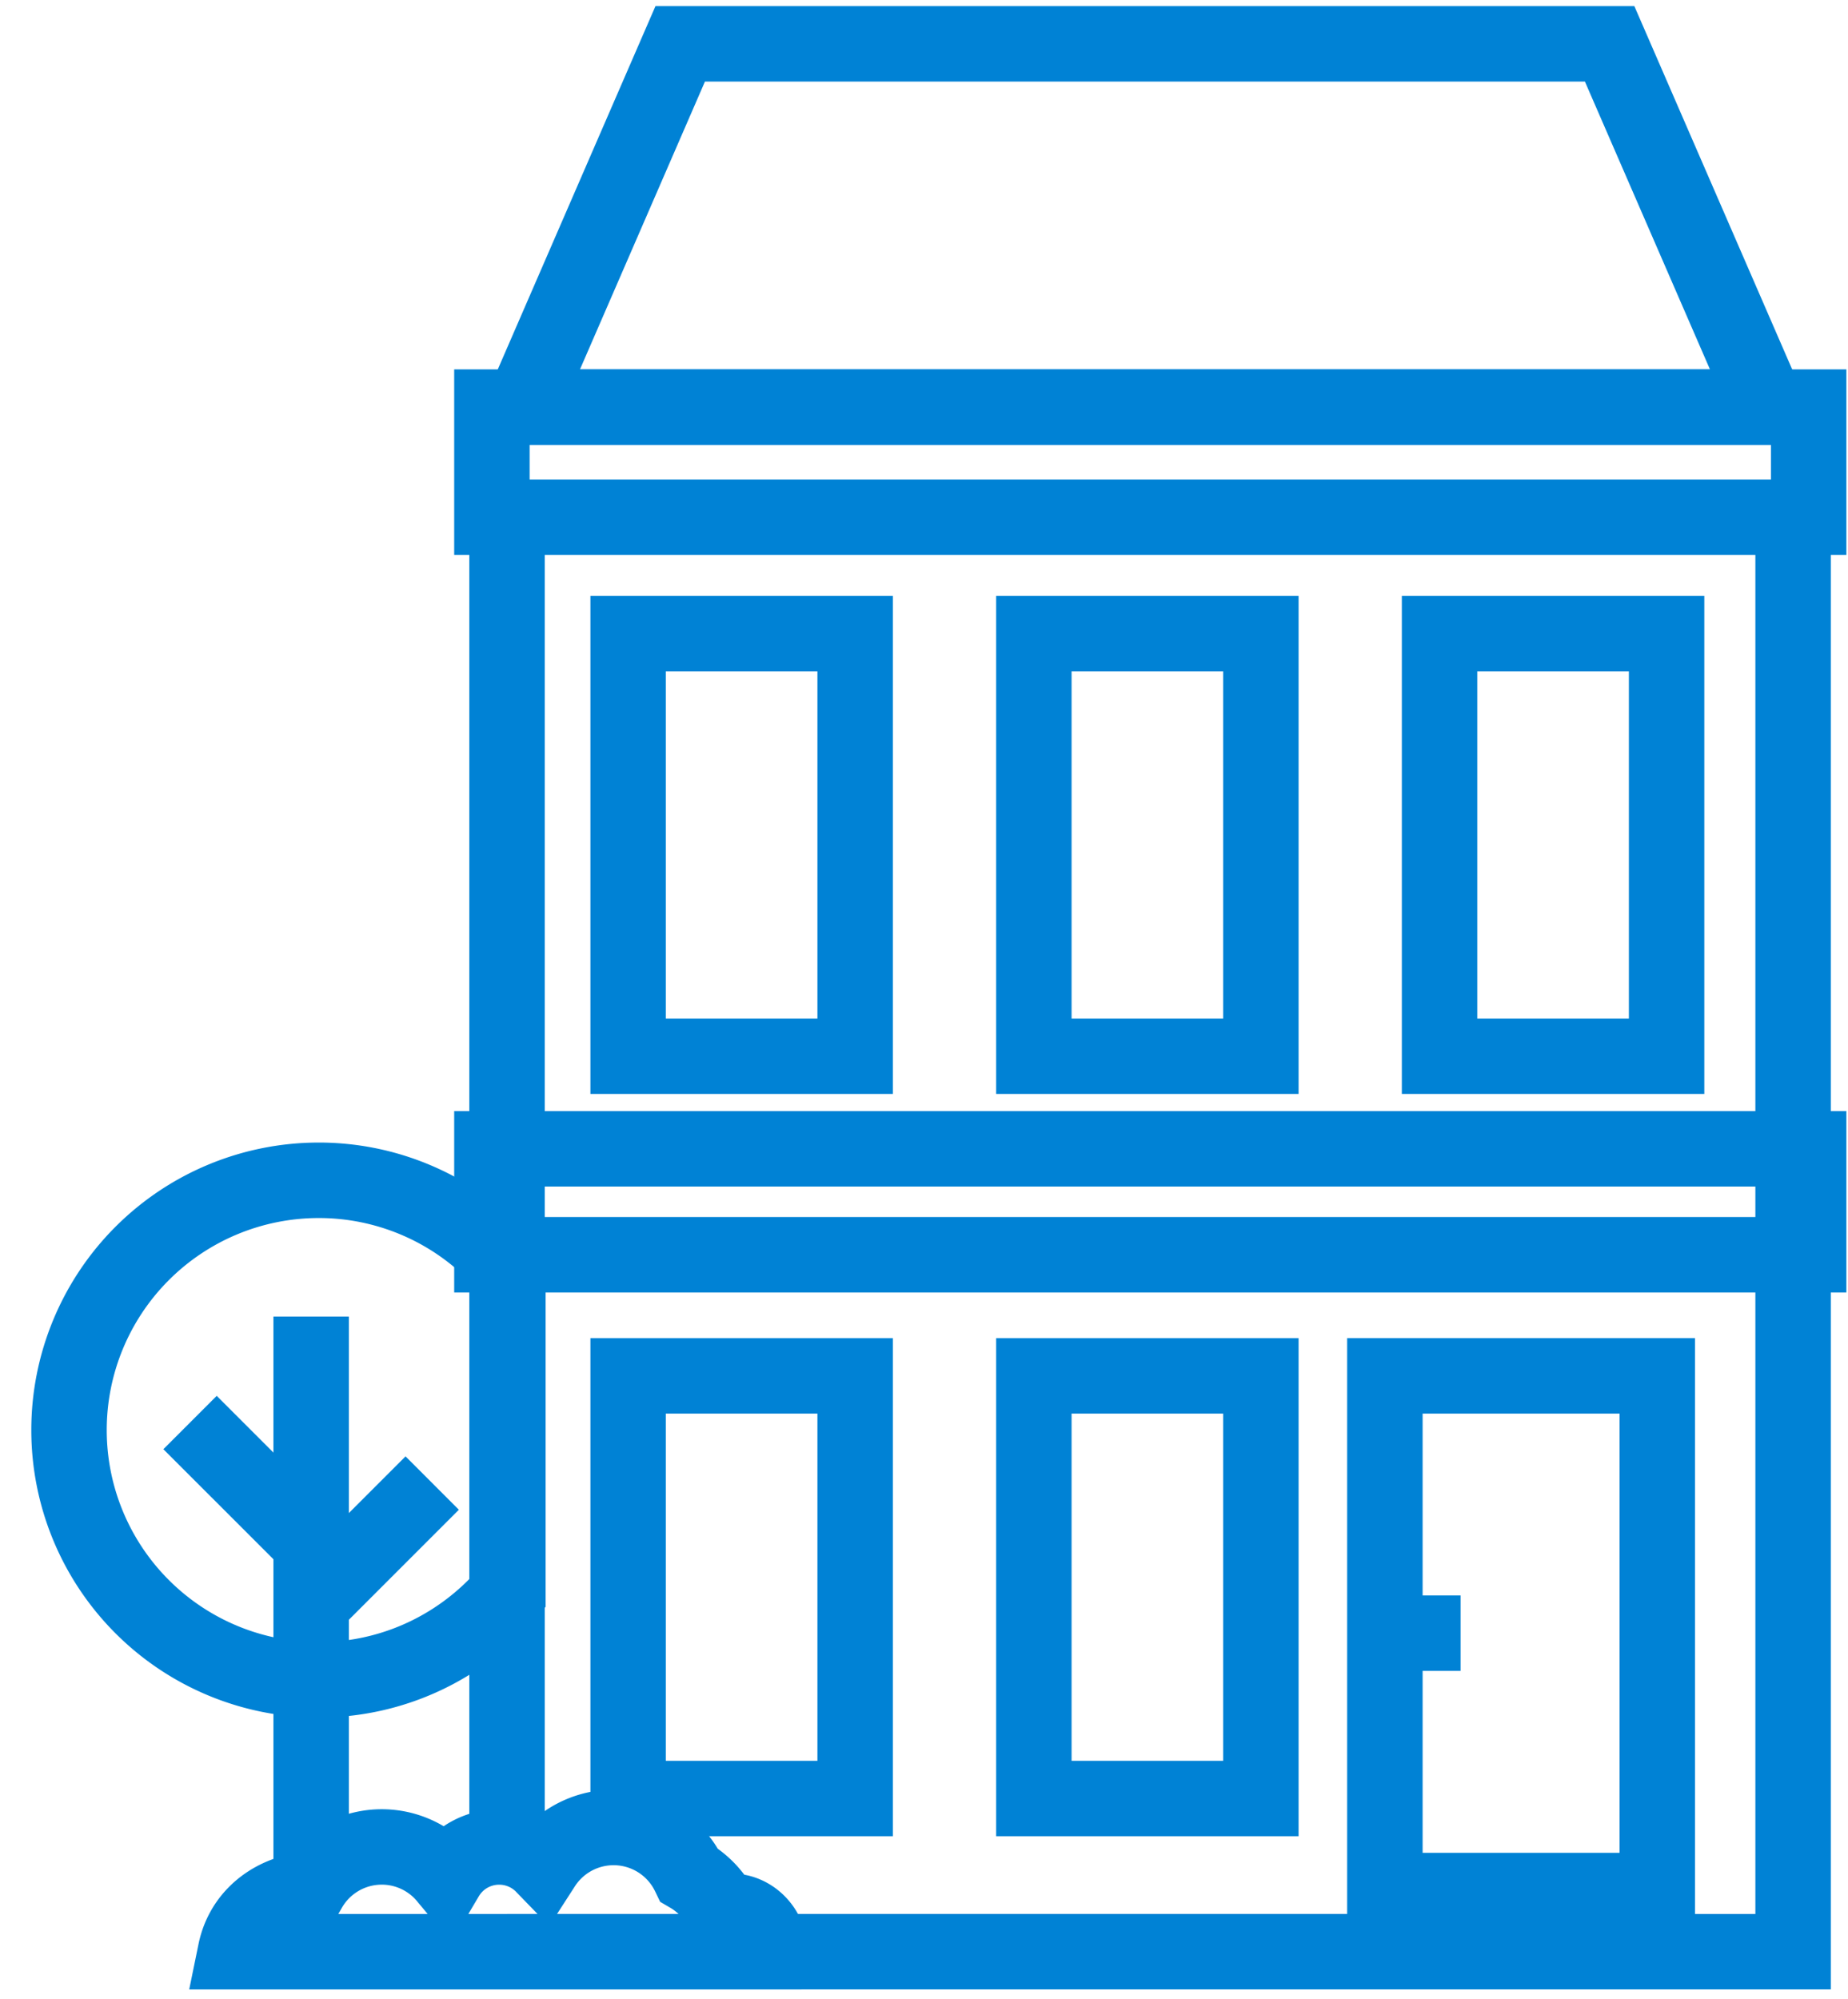 <svg xmlns="http://www.w3.org/2000/svg" width="49" height="53" viewBox="0 0 49 53">
    <g fill="#0082D5" fill-rule="nonzero">
        <path d="M14.225 32.947l.242.282V42.6l-.243.281a7.602 7.602 0 0 1-5.772 2.655 7.622 7.622 0 1 1 0-15.244 7.6 7.6 0 0 1 5.773 2.654zm-5.773-.654a5.621 5.621 0 1 0 0 11.244c1.533 0 2.965-.621 4.015-1.696v-7.853a5.594 5.594 0 0 0-4.015-1.695zM46.544 50.744V13.2h2v39.543h-35.1v-2z"/>
        <path d="M14.444 48.92h-2V13.201h2zM35.72 51.123V35.478h9.223v15.645h-9.222zm7.223-2V37.478h-5.222v11.645h5.222z"/>
        <path d="M12.043 34.267v-4.809h36.914v4.809H12.043zm2-2h32.914v-.809H14.043v.809zM43.335.162l5.054 11.632H12.33L17.38.162h25.955zm-24.643 2l-3.314 7.632H45.34l-3.316-7.632H18.692z"/>
        <path d="M12.043 14.712V9.794h36.914v4.918H12.043zm2-2h32.914v-.918H14.043v.918zM20.821 52.613l.098-.022a5.5 5.5 0 0 0 .3-.278l-.398.3zm.429.132H5.017l.246-1.2c.247-1.207 1.16-2.082 2.345-2.367a3.215 3.215 0 0 1 4.156-.76 2.629 2.629 0 0 1 2.477-.25 3.219 3.219 0 0 1 4.79.846c.268.193.506.425.704.689.958.174 1.68 1.04 1.68 2.042v.065c0 .032 0 .034-.05.25l-.115.685zm.14-.834l-.006.04.006-.04zm-.986-1.14c-.057.007-.122.02-.196.034l.196.051v-.086zm-2.636-.194l-.264-.155-.133-.276a1.221 1.221 0 0 0-2.125-.14l-.477.74h3.225a1.247 1.247 0 0 0-.226-.17zm-4.08-.417a.625.625 0 0 0-.454-.192.624.624 0 0 0-.541.312l-.275.465h1.836l-.567-.585zm-2.626.25a1.218 1.218 0 0 0-2 .175l-.091.16h2.369l-.278-.334zm8.322 1.259h-.003.003zm.073-.195l.018-.053.08-.17.566-.428-.223.049c-.352.315-.352.315-.41.468-.06.176-.06.176-.07.24l.017.002.022-.108zm.75-.669l-.046-.012-.04.03.087-.018zm1.194.787c.01.051.01.051-.04-.157-.01-.03-.01-.03-.087-.186l-.077-.098c.223.41.222.412.204.44zM37.523 44.3v-2h1.204v2z"/>
        <path d="M7.25 34.905h2v14.848h-2z"/>
        <path d="M8.957 43.237l-1.414-1.415 3.21-3.21 1.414 1.415zM8.957 40.218l-1.414 1.414-3.211-3.21 1.414-1.415zM15.655 29.003V15.798h8.019v13.205h-8.02zm6.019-2v-9.205h-4.02v9.205h4.02zM26.413 29.003V15.798h8.019v13.205h-8.019zm6.019-2v-9.205h-4.019v9.205h4.019zM37.17 29.003V15.798h8.02v13.205h-8.02zm6.02-2v-9.205h-4.02v9.205h4.02zM15.655 48.683V35.478h8.019v13.205h-8.02zm6.019-2v-9.205h-4.02v9.205h4.02zM26.413 48.683V35.478h8.019v13.205h-8.019zm6.019-2v-9.205h-4.019v9.205h4.019z"/>
    </g>
</svg>
